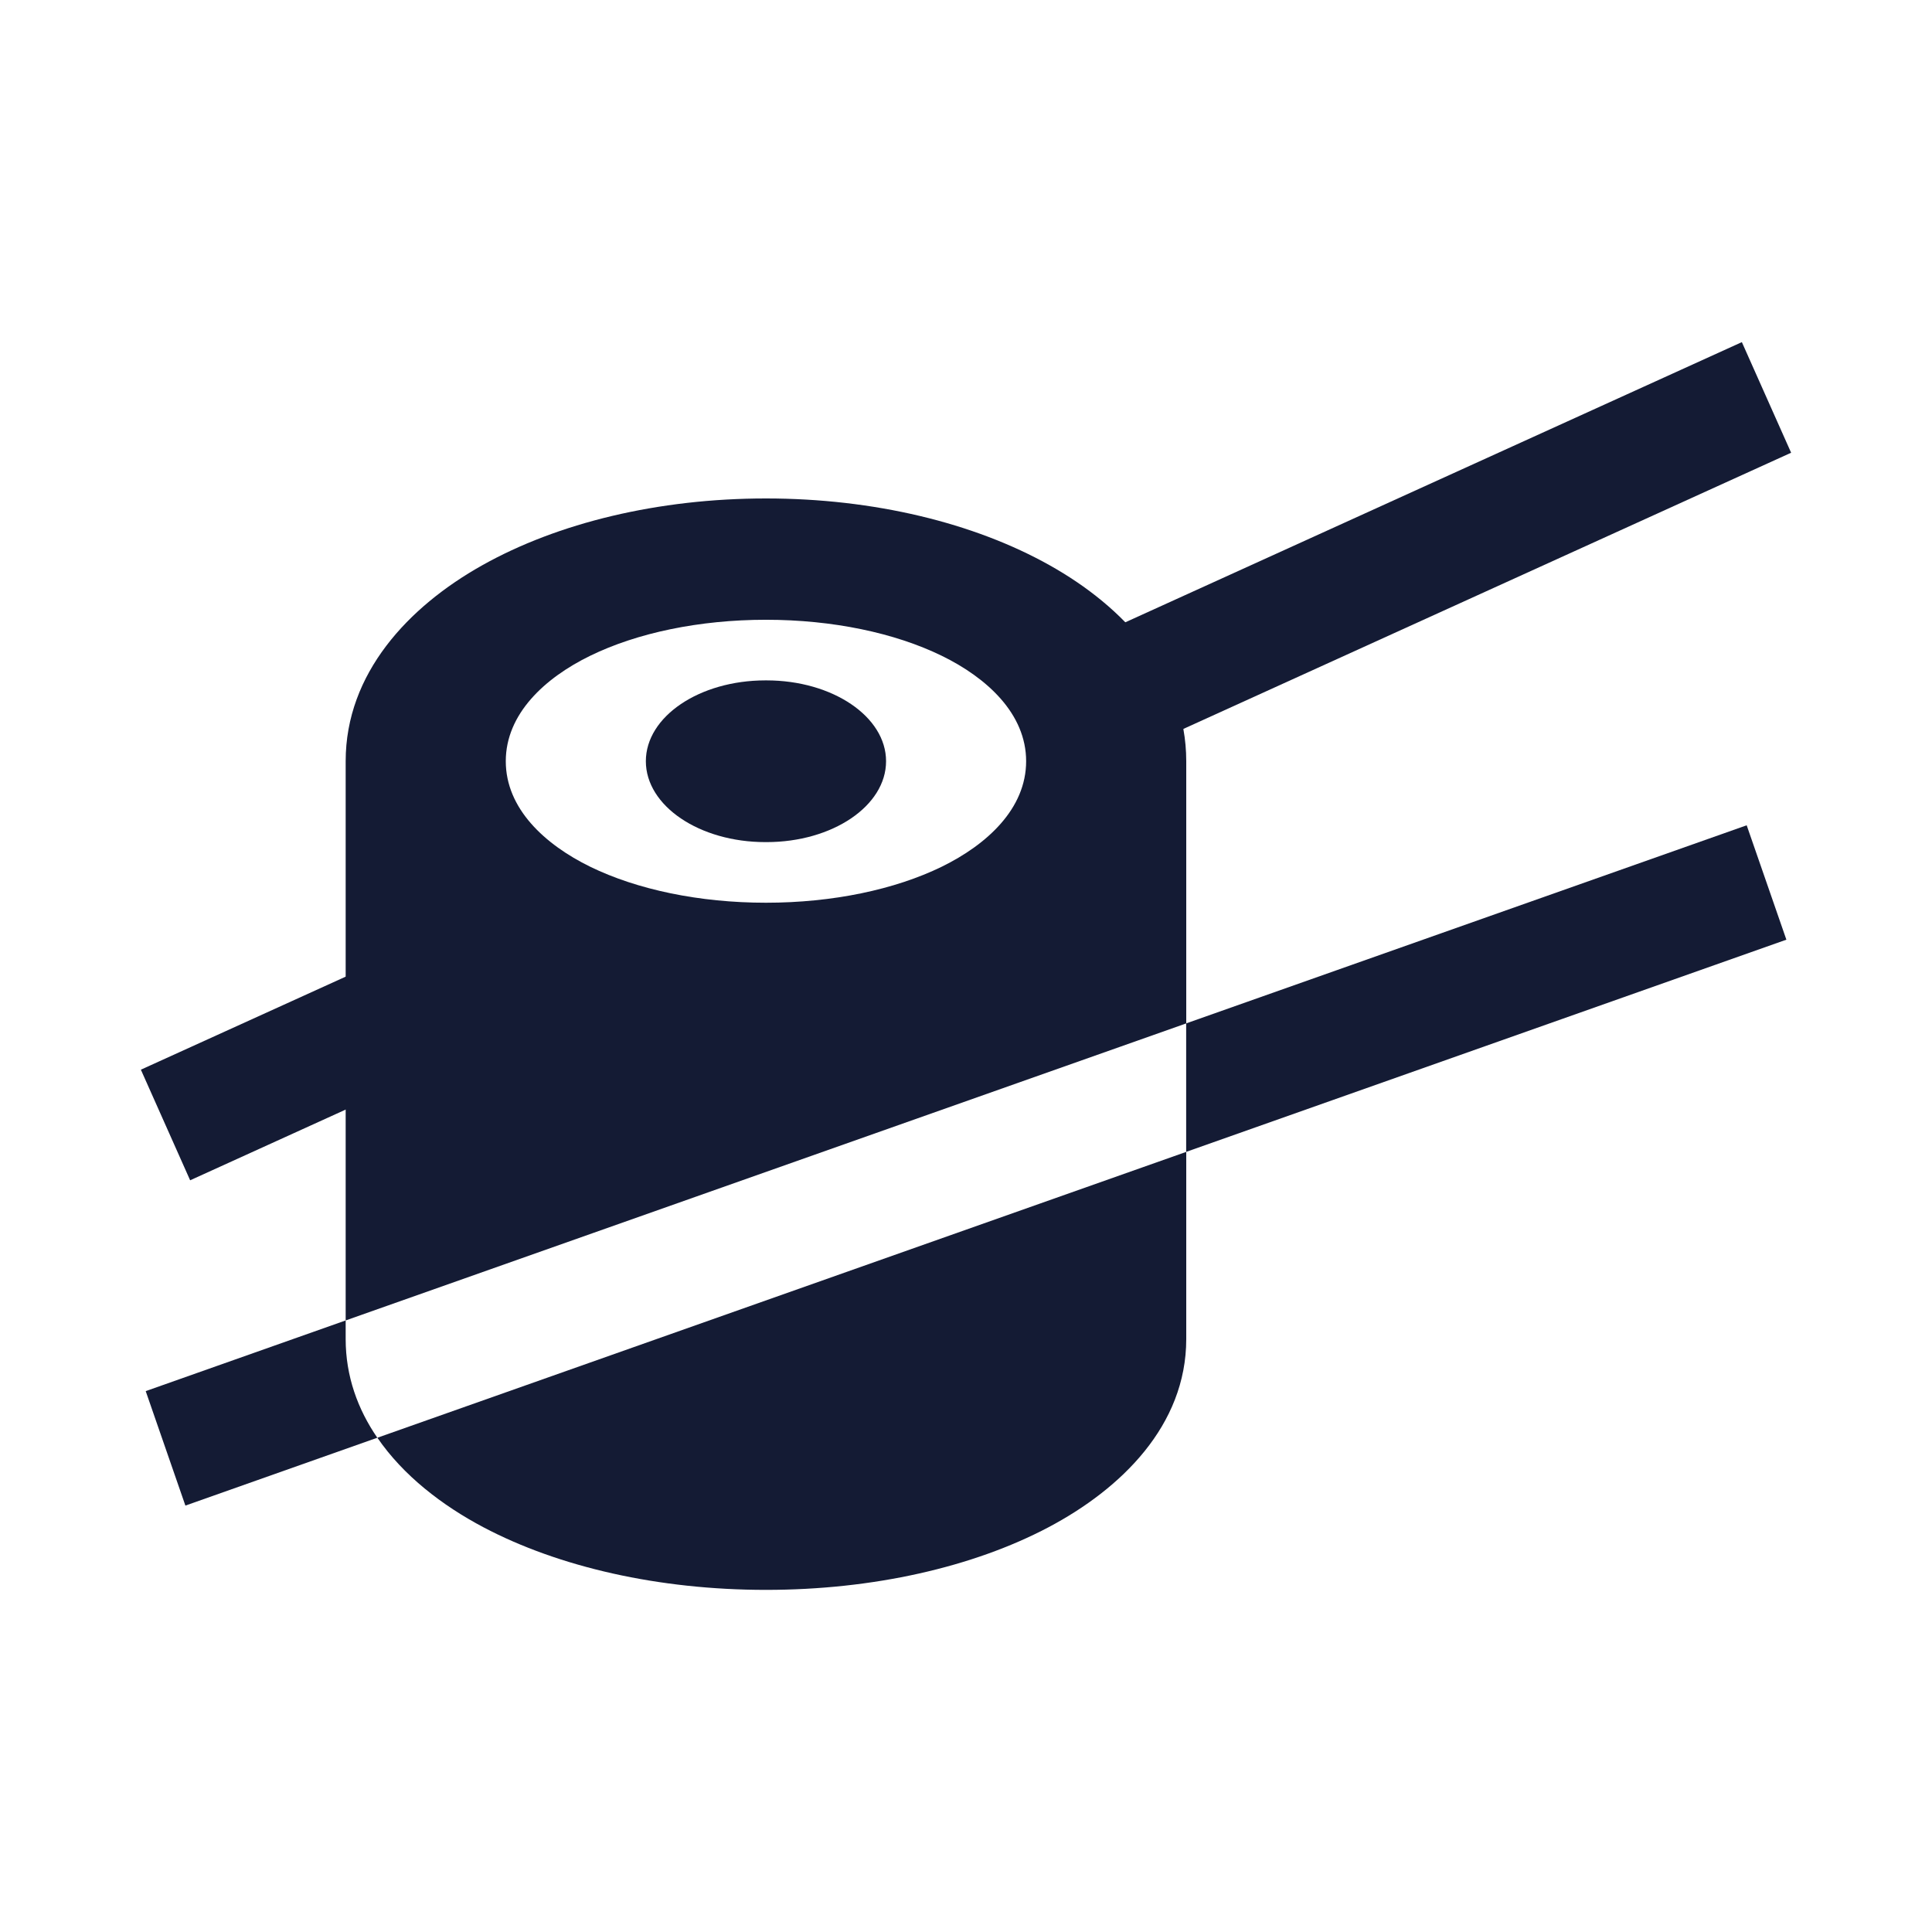 <svg width="24" height="24" viewBox="0 0 24 24" fill="none" xmlns="http://www.w3.org/2000/svg">
<path d="M4.294 16.403L1.81 17.281L2.303 18.703L4.687 17.86C4.444 17.506 4.294 17.096 4.294 16.634V16.403Z" fill="#141B34"/>
<path d="M14.735 14.309V12.713L21.698 10.252L22.191 11.673L14.735 14.309Z" fill="#141B34"/>
<path fill-rule="evenodd" clip-rule="evenodd" d="M11.007 9.456C11.007 10.011 10.342 10.461 9.522 10.461H9.508C8.688 10.461 8.023 10.011 8.023 9.456C8.023 8.902 8.688 8.452 9.508 8.452L9.522 8.452C10.342 8.452 11.007 8.902 11.007 9.456Z" fill="#141B34"/>
<path fill-rule="evenodd" clip-rule="evenodd" d="M13.041 7.023C12.101 6.495 10.853 6.192 9.515 6.192C8.177 6.192 6.929 6.495 5.989 7.023C5.074 7.536 4.294 8.365 4.294 9.456V16.403L14.736 12.713V9.456C14.736 8.365 13.956 7.536 13.041 7.023ZM11.698 8.146C11.116 7.862 10.343 7.699 9.515 7.699C8.687 7.699 7.914 7.862 7.332 8.146C6.766 8.422 6.283 8.869 6.283 9.456C6.283 10.044 6.766 10.49 7.332 10.767C7.914 11.051 8.687 11.214 9.515 11.214C10.343 11.214 11.116 11.051 11.698 10.767C12.264 10.49 12.747 10.044 12.747 9.456C12.747 8.869 12.264 8.422 11.698 8.146Z" fill="#141B34"/>
<path d="M4.688 17.86C5.009 18.329 5.492 18.701 6.005 18.972C6.942 19.467 8.184 19.75 9.515 19.75C10.846 19.75 12.088 19.467 13.025 18.972C13.926 18.496 14.736 17.708 14.736 16.634V14.309L4.688 17.86Z" fill="#141B34"/>
<path fill-rule="evenodd" clip-rule="evenodd" d="M22.25 5.624L14.295 9.239L13.683 7.865L21.638 4.25L22.25 5.624ZM5.345 13.306L2.362 14.662L1.75 13.288L4.733 11.933L5.345 13.306Z" fill="#141B34"/>
</svg>
